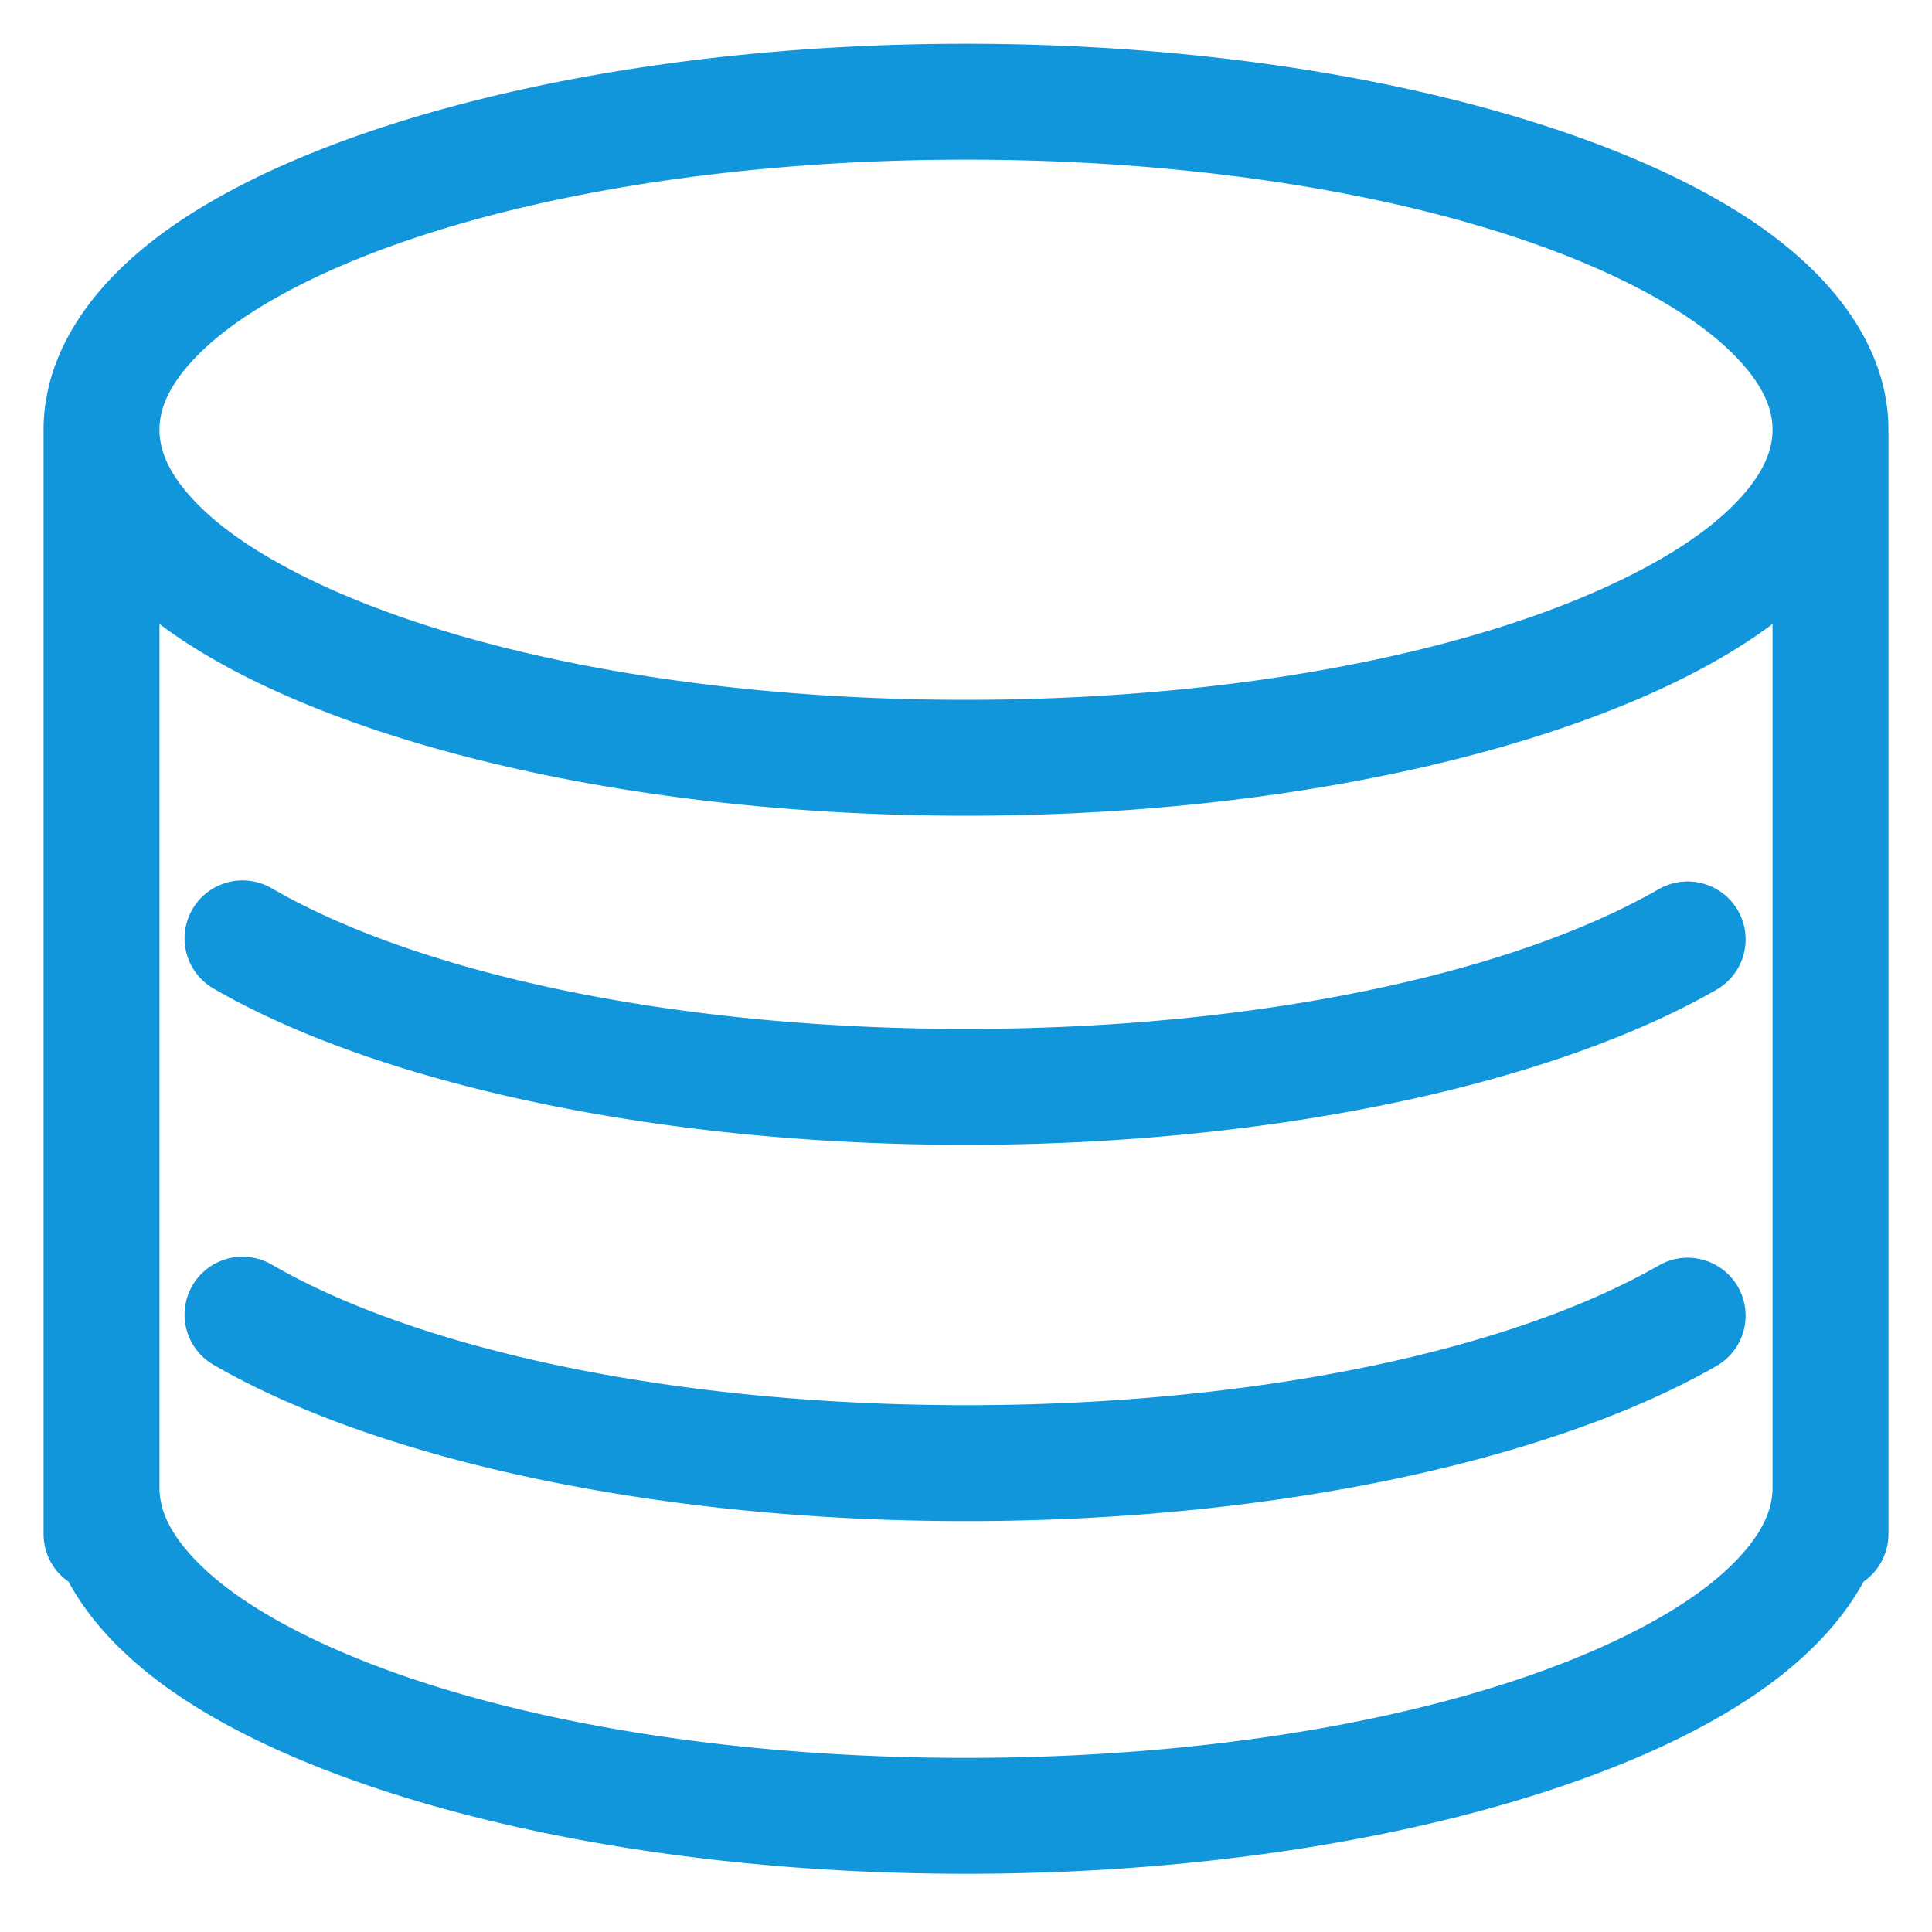 <svg t="1726152944479" class="icon" viewBox="0 0 1024 1024" version="1.1" xmlns="http://www.w3.org/2000/svg" p-id="18369" width="256" height="256"><path d="M23.086 227.779c0-37.192 21.504-73.764 63.754-104.668C166.605 64.753 326.927 23.194 512 23.194c185.078 0 345.395 41.564 425.165 99.922 42.24 30.904 63.754 67.476 63.754 104.668v585.288c0 10.445-5.222 19.671-13.189 25.226-10.578 19.456-27.474 38.042-50.565 54.932-79.77 58.358-240.087 99.922-425.165 99.922-185.073 0-345.395-41.564-425.165-99.922-23.091-16.896-39.987-35.482-50.56-54.938a30.689 30.689 0 0 1-13.189-25.221V227.779z m916.393 0c0-12.237-6.072-23.654-15.739-34.662-13.025-14.838-32.23-28.355-56.115-40.709C787.436 110.899 657.884 84.628 512 84.628c-145.879 0-275.43 26.276-355.62 67.779-23.885 12.355-43.09 25.871-56.115 40.709-9.677 11.008-15.739 22.426-15.739 34.662 0 12.237 6.067 23.644 15.739 34.657 13.025 14.838 32.23 28.349 56.115 40.714C236.57 344.643 366.121 370.918 512 370.918c145.884 0 275.436-26.276 355.625-67.768 23.885-12.365 43.09-25.876 56.115-40.714 9.667-11.013 15.739-22.426 15.739-34.662z m0 560.778v-457.83l-2.314 1.715C857.395 390.799 697.078 432.358 512 432.358c-185.073 0-345.395-41.559-425.165-99.917a302.449 302.449 0 0 1-2.309-1.72v457.836c0 12.237 6.067 23.654 15.739 34.668 13.025 14.833 32.23 28.349 56.115 40.704 80.189 41.503 209.741 67.779 355.62 67.779 145.884 0 275.436-26.276 355.625-67.779 23.885-12.355 43.09-25.871 56.115-40.704 9.667-11.013 15.739-22.426 15.739-34.662z m-60.273-117.862a30.735 30.735 0 0 1 41.933 11.356 30.735 30.735 0 0 1-11.346 41.933c-85.35 48.978-231.598 82.232-397.793 82.232-166.861 0-313.631-33.531-398.838-82.842a30.735 30.735 0 0 1-11.203-41.974 30.735 30.735 0 0 1 41.974-11.203c78.556 45.466 214.231 74.578 368.067 74.578 153.267 0 288.502-28.908 367.206-74.081z m0-199.424a30.735 30.735 0 0 1 41.933 11.346 30.735 30.735 0 0 1-11.346 41.933c-85.35 48.983-231.598 82.237-397.793 82.237-166.861 0-313.631-33.536-398.838-82.842a30.735 30.735 0 0 1-11.203-41.979 30.735 30.735 0 0 1 41.974-11.203c78.556 45.466 214.231 74.583 368.067 74.583 153.267 0 288.502-28.908 367.206-74.081z" fill="#1296db" p-id="18370"></path></svg>
